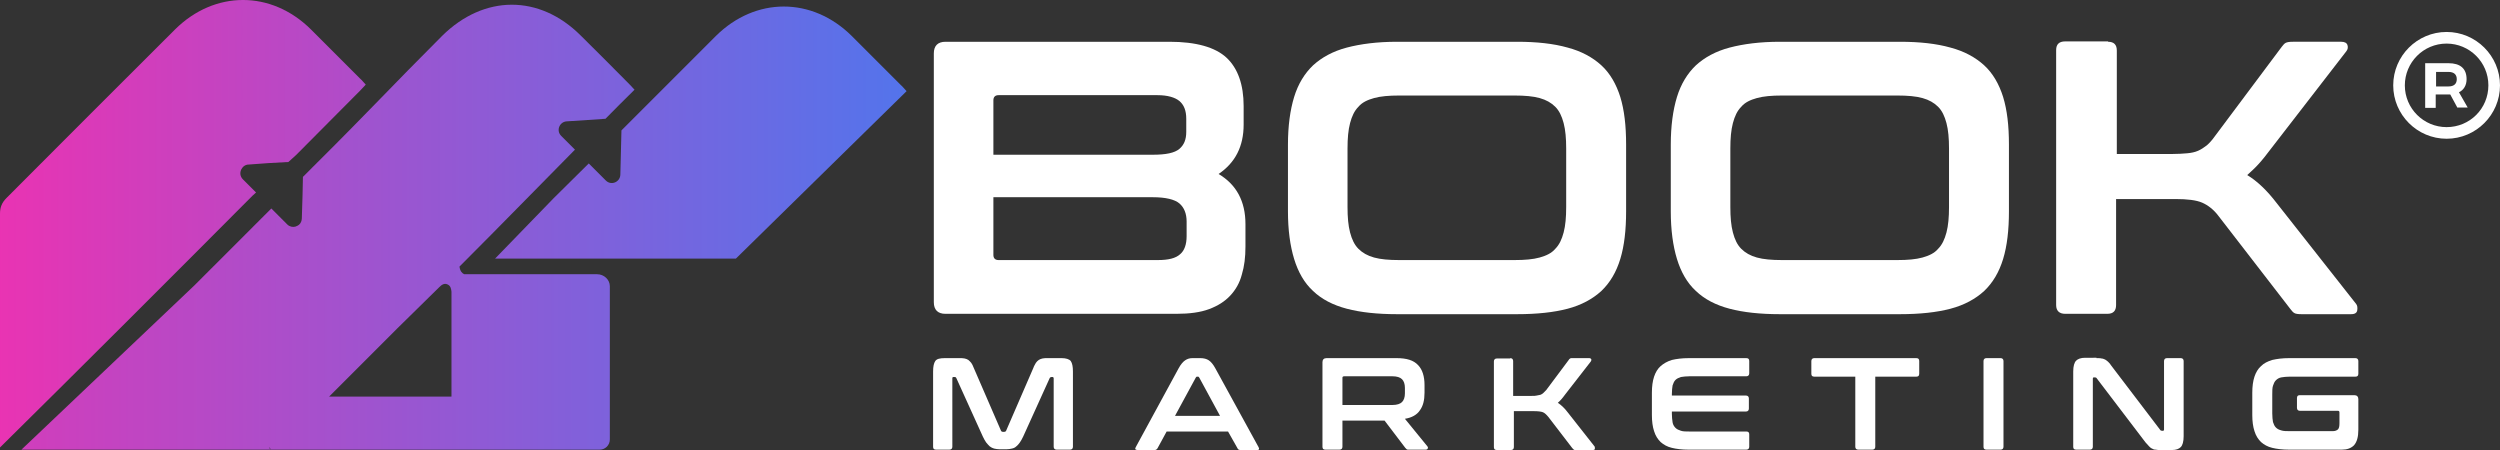 <svg xmlns="http://www.w3.org/2000/svg" xmlns:xlink="http://www.w3.org/1999/xlink" version="1.1" id="Layer_1" x="0px" y="0px" style="enable-background:new 0 0 1000 1000;" xml:space="preserve" viewBox="155.8 438 688.3 123.9">
<rect x="155.8" y="438" width="688.3" height="123.9" fill="#333333" stroke="none"/>
<style type="text/css">
	.st0{fill:#FFFFFF;}
	.st1{fill:url(#SVGID_1_);}
	.st2{fill:url(#SVGID_00000057856310655610432260000017927187333115604391_);}
	.st3{fill:url(#SVGID_00000125560401750945861200000001670091042782441652_);}
</style>
<g>
	<g>
		<g>
			<path class="st0" d="M829.4,446.8c-8.1,0-14.7,6.6-14.7,14.7c0,8.1,6.6,14.7,14.7,14.7c8.1,0,14.7-6.6,14.7-14.7     C844.1,453.4,837.5,446.8,829.4,446.8z M829.4,473c-6.3,0-11.5-5.1-11.5-11.5c0-6.3,5.1-11.5,11.5-11.5c6.3,0,11.5,5.1,11.5,11.5     C840.9,467.9,835.8,473,829.4,473z"/>
		</g>
		<g>
			<path class="st0" d="M832.4,467.7l-2-3.7h-4v3.7h-2.9v-12.3h6.4c3.3,0,5,1.5,5,4.4c0,1.7-0.8,3-2.1,3.6l2.4,4.2H832.4z      M826.5,461.8h3.4c1.5,0,2.3-0.7,2.3-2c0-1.3-0.8-2-2.3-2h-3.4V461.8z"/>
		</g>
	</g>
</g>
<g>
	<linearGradient id="SVGID_1_" gradientUnits="userSpaceOnUse" x1="62.412" y1="499.782" x2="423.608" y2="499.782">
		<stop offset="0" style="stop-color:#F32F56"/>
		<stop offset="0.211" style="stop-color:#F32FAF"/>
		<stop offset="1" style="stop-color:#4A78EF"/>
	</linearGradient>
	<path class="st1" d="M225.3,491.9l1-0.9l-3.6-3.6c-0.8-0.8-0.9-1.8-0.5-2.7c0.4-0.8,1.1-1.4,2.1-1.4l5.5-0.4l5.4-0.3l2.1-1.9   l0.1-0.1l0.5-0.5c7.9-7.9,9.1-9.2,17-17.1c0.5-0.5,1-1.1,1.6-1.7c-0.6-0.6-1-1.2-1.6-1.7c-4.5-4.5-9-9-13.5-13.5   c-10.9-10.8-26.5-10.8-37.4,0c-17.7,17.6-28.7,28.7-46.4,46.4c-1.3,1.3-1.8,2.6-1.8,4.3c0,2.4,0,4.7,0,7.1v57.3   C179,538.3,202.1,515.2,225.3,491.9L225.3,491.9z"/>
	
		<linearGradient id="SVGID_00000043449162421593483660000008140419693933404304_" gradientUnits="userSpaceOnUse" x1="62.412" y1="474.525" x2="423.608" y2="474.525">
		<stop offset="0" style="stop-color:#F32F56"/>
		<stop offset="8.729935e-02" style="stop-color:#F32FAF"/>
		<stop offset="1" style="stop-color:#4A78EF"/>
	</linearGradient>
	<path style="fill:url(#SVGID_00000043449162421593483660000008140419693933404304_);" d="M405.4,463.1c-0.6-0.6-1-1.2-1.6-1.7   c-4.5-4.5-9-9-13.5-13.5c-10.9-10.8-26.5-10.8-37.4,0c-10.4,10.4-18,18-26,26l-0.3,12.1c0,2.1-2.5,3.2-4,1.7l-4.7-4.7   c-3,3-6.2,6.1-9.7,9.6l-16.1,16.6h66.3L405.4,463.1L405.4,463.1L405.4,463.1L405.4,463.1z"/>
	
		<linearGradient id="SVGID_00000034773589526871678060000008829572953529010836_" gradientUnits="userSpaceOnUse" x1="62.412" y1="500.553" x2="423.608" y2="500.553">
		<stop offset="0" style="stop-color:#F32F56"/>
		<stop offset="8.729935e-02" style="stop-color:#F32FAF"/>
		<stop offset="1" style="stop-color:#4A78EF"/>
	</linearGradient>
	<path style="fill:url(#SVGID_00000034773589526871678060000008829572953529010836_);" d="M320.2,513.5L320.2,513.5h-30.6h-6   c0,0,0,0,0,0c-0.6-0.3-1.1-0.8-1.3-2.1c12.5-12.5,21.5-21.8,31.8-32.2l-3.8-3.8c-1.5-1.5-0.4-4,1.7-4l10.5-0.7c2.5-2.6,5.2-5.2,8-8   c-1.2-1.3-1.5-1.6-2.1-2.2c-4.2-4.2-8.4-8.5-12.7-12.7c-11.4-11.4-26.7-11.3-38.2,0.1c-14.2,14.2-20.1,20.7-34.4,34.9c0,0,0,0,0,0   l0,0c-0.4,0.4-0.7,0.7-1.1,1.1c-0.1,0.1-0.2,0.2-0.2,0.2l0,0l-0.1,0.1l-2.5,2.5l-0.1,4.9l-0.2,6.5c0,0.7-0.3,1.4-0.8,1.8   c-0.3,0.2-0.6,0.4-1,0.5c0,0,0,0,0,0c0,0,0,0,0,0c-0.7,0.2-1.6,0-2.2-0.6l-4.4-4.4l-2,2c-6.4,6.4-12.8,12.8-19.2,19.2c0,0,0,0,0,0   l-47.6,45.2h68.5l-0.3-0.7c0,0,0,0,0,0c0.1,0.1,0.2,0.2,0.3,0.3c0,0,0,0,0,0c0,0.1,0,0.3,0,0.4h52.8h6.6h4.1h26.5h0.7   c1.5,0,2.8-1.2,2.8-2.8v-42.2C323.7,515,322.1,513.5,320.2,513.5z M276.7,517.1c0.7-0.7,1.4-1.2,2.3-0.8c0.9,0.4,1,1.2,1.1,2   c0,0.3,0,0.6,0,0.9c0,0.1,0,0.2,0,0.3v27.7h-33.7l18.8-18.8C269,524.7,272.8,520.9,276.7,517.1z"/>
</g>
<g>
	<g>
		<g>
			<path class="st0" d="M420,536.6c0.5,0,1,0,1.4,0.1c0.4,0.1,0.7,0.2,1,0.4c0.3,0.2,0.5,0.5,0.8,0.8c0.2,0.3,0.5,0.8,0.7,1.4     l7.5,17.3c0.1,0.2,0.3,0.3,0.5,0.3h0.4c0.2,0,0.4-0.1,0.5-0.3l7.5-17.3c0.2-0.6,0.5-1,0.7-1.4c0.2-0.3,0.5-0.6,0.8-0.8     c0.3-0.2,0.6-0.3,1-0.4c0.4-0.1,0.8-0.1,1.4-0.1h3.9c1.2,0,2.1,0.3,2.5,0.8c0.4,0.6,0.6,1.5,0.6,2.9V561c0,0.5-0.3,0.8-0.8,0.8     h-3.7c-0.5,0-0.8-0.3-0.8-0.8v-18.8c0-0.2-0.1-0.4-0.3-0.4h-0.3c-0.2,0-0.4,0.1-0.5,0.3l-7.3,16.1c-0.3,0.6-0.6,1.2-0.9,1.6     c-0.3,0.4-0.6,0.8-1,1.1c-0.3,0.3-0.7,0.5-1.2,0.6c-0.4,0.1-1,0.2-1.6,0.2h-1.7c-0.6,0-1.1-0.1-1.6-0.2c-0.4-0.1-0.8-0.3-1.2-0.6     c-0.3-0.3-0.7-0.7-1-1.1c-0.3-0.4-0.6-1-0.9-1.6l-7.3-16.1c-0.1-0.2-0.2-0.3-0.5-0.3h-0.3c-0.2,0-0.3,0.1-0.3,0.4V561     c0,0.5-0.3,0.8-0.8,0.8h-3.7c-0.6,0-0.8-0.3-0.8-0.8v-20.7c0-1.4,0.2-2.3,0.6-2.9c0.4-0.6,1.3-0.8,2.6-0.8H420z"/>
			<path class="st0" d="M486.3,536.6c0.9,0,1.7,0.2,2.3,0.6c0.6,0.4,1.2,1.1,1.8,2.2l11.9,21.7c0.1,0.2,0.2,0.4,0.1,0.6     c-0.1,0.2-0.2,0.2-0.5,0.2h-4.6c-0.4,0-0.7-0.2-0.8-0.5l-2.6-4.6h-16.9l-2.5,4.6c-0.2,0.3-0.4,0.5-0.8,0.5h-4.7     c-0.3,0-0.5-0.1-0.6-0.2c-0.1-0.2,0-0.4,0.1-0.6l11.8-21.7c0.6-1.1,1.2-1.8,1.8-2.2c0.6-0.4,1.2-0.6,2-0.6H486.3z M479.3,552.5     h12.4L486,542c-0.1-0.2-0.2-0.3-0.4-0.3h-0.2c-0.2,0-0.3,0.1-0.4,0.3L479.3,552.5z"/>
			<path class="st0" d="M540.3,536.6c2.8,0,4.7,0.6,5.9,1.9c1.2,1.2,1.8,3.1,1.8,5.5v2.1c0,2.1-0.4,3.7-1.3,4.9     c-0.8,1.2-2.2,2-4.1,2.3l6.2,7.6c0.1,0.1,0.2,0.3,0.1,0.5c0,0.2-0.2,0.4-0.6,0.4h-4.6c-0.3,0-0.5,0-0.6-0.1     c-0.1-0.1-0.2-0.2-0.4-0.4l-5.7-7.5h-11.6v7.2c0,0.5-0.3,0.8-0.8,0.8h-3.9c-0.6,0-0.8-0.3-0.8-0.8v-23.3c0-0.7,0.4-1.1,1.1-1.1     H540.3z M525.4,549.5h13.8c1.2,0,2.1-0.3,2.6-0.8c0.5-0.5,0.8-1.3,0.8-2.4v-1.5c0-1.1-0.3-1.9-0.8-2.4c-0.5-0.5-1.4-0.8-2.6-0.8     h-13.3c-0.3,0-0.5,0.1-0.5,0.4V549.5z"/>
			<path class="st0" d="M571.6,536.6c0.5,0,0.8,0.3,0.8,0.8v9.6h5.1c0.6,0,1.1,0,1.4-0.1s0.7-0.1,1-0.2c0.3-0.1,0.6-0.3,0.8-0.5     c0.2-0.2,0.5-0.5,0.8-0.8l6.2-8.3c0.1-0.2,0.2-0.3,0.4-0.4c0.1-0.1,0.3-0.1,0.7-0.1h4.5c0.3,0,0.5,0.1,0.6,0.3     c0.1,0.2,0,0.4-0.1,0.6l-7,9c-0.4,0.6-0.8,1-1.1,1.4c-0.3,0.4-0.7,0.7-1,1c0.9,0.6,1.8,1.4,2.7,2.6l7.4,9.4     c0.1,0.1,0.1,0.3,0.1,0.6c0,0.3-0.2,0.4-0.6,0.4h-4.6c-0.3,0-0.5,0-0.6-0.1c-0.1-0.1-0.2-0.2-0.4-0.4l-6.6-8.6     c-0.5-0.6-1-1.1-1.5-1.3s-1.4-0.3-2.5-0.3h-5.5v9.9c0,0.5-0.3,0.8-0.8,0.8h-3.9c-0.6,0-0.8-0.3-0.8-0.8v-23.6     c0-0.5,0.3-0.8,0.8-0.8H571.6z"/>
			<path class="st0" d="M636.6,536.6c0.6,0,0.8,0.3,0.8,0.8v3.4c0,0.5-0.3,0.8-0.8,0.8h-15.7c-0.9,0-1.7,0.1-2.3,0.2     c-0.6,0.2-1.1,0.4-1.5,0.8c-0.4,0.4-0.6,0.9-0.8,1.5c-0.1,0.6-0.2,1.4-0.2,2.4v0.4h20.4c0.5,0,0.8,0.3,0.8,0.8v2.8     c0,0.5-0.3,0.8-0.8,0.8h-20.4v0.6c0,0.9,0.1,1.7,0.2,2.4c0.1,0.6,0.4,1.1,0.8,1.5c0.4,0.4,0.9,0.6,1.5,0.8     c0.6,0.2,1.4,0.2,2.3,0.2h15.7c0.6,0,0.8,0.3,0.8,0.8v3.4c0,0.5-0.3,0.8-0.8,0.8h-15.9c-1.8,0-3.4-0.2-4.6-0.5     c-1.3-0.3-2.3-0.9-3.1-1.6c-0.8-0.8-1.4-1.7-1.8-3c-0.4-1.2-0.6-2.7-0.6-4.4v-6.2c0-1.7,0.2-3.2,0.6-4.4c0.4-1.2,1-2.2,1.8-2.9     s1.8-1.3,3.1-1.7c1.3-0.3,2.8-0.5,4.6-0.5H636.6z"/>
			<path class="st0" d="M683.4,536.6c0.6,0,0.8,0.3,0.8,0.8v3.5c0,0.6-0.3,0.8-0.8,0.8h-11.3V561c0,0.5-0.3,0.8-0.8,0.8h-3.9     c-0.5,0-0.8-0.3-0.8-0.8v-19.3h-11.3c-0.6,0-0.8-0.3-0.8-0.8v-3.5c0-0.5,0.3-0.8,0.8-0.8H683.4z"/>
			<path class="st0" d="M706.6,536.6c0.5,0,0.8,0.3,0.8,0.8V561c0,0.5-0.3,0.8-0.8,0.8h-3.9c-0.6,0-0.8-0.3-0.8-0.8v-23.6     c0-0.5,0.3-0.8,0.8-0.8H706.6z"/>
			<path class="st0" d="M733,536.6c0.6,0,1.1,0,1.4,0.1c0.4,0,0.7,0.2,1,0.3c0.3,0.2,0.6,0.4,0.8,0.6c0.3,0.3,0.6,0.6,0.9,1.1     l13.4,17.6c0.1,0.2,0.3,0.3,0.5,0.3h0.3c0.2,0,0.3-0.1,0.3-0.4v-18.8c0-0.5,0.3-0.8,0.8-0.8h3.8c0.5,0,0.8,0.3,0.8,0.8v20.7     c0,1.5-0.3,2.5-0.8,3c-0.5,0.5-1.3,0.8-2.4,0.8h-3.1c-0.6,0-1,0-1.4-0.1c-0.4,0-0.7-0.1-1-0.3c-0.3-0.1-0.6-0.4-0.8-0.6     c-0.3-0.3-0.6-0.7-1-1.1l-13.4-17.6c-0.1-0.2-0.3-0.3-0.5-0.3h-0.3c-0.2,0-0.3,0.1-0.3,0.4V561c0,0.5-0.3,0.8-0.8,0.8h-3.8     c-0.6,0-0.8-0.3-0.8-0.8v-20.7c0-1.5,0.3-2.5,0.8-3c0.5-0.5,1.3-0.8,2.5-0.8H733z"/>
			<path class="st0" d="M804.3,536.6c0.5,0,0.8,0.3,0.8,0.8v3.5c0,0.6-0.3,0.8-0.8,0.8h-18.1c-0.9,0-1.7,0.1-2.3,0.2     s-1.1,0.4-1.5,0.8c-0.4,0.4-0.6,0.9-0.8,1.5c-0.2,0.6-0.2,1.4-0.2,2.4v5.2c0,1,0.1,1.8,0.2,2.4c0.2,0.6,0.4,1.1,0.8,1.5     c0.4,0.4,0.8,0.6,1.5,0.8c0.6,0.2,1.4,0.2,2.3,0.2h11.9c0.6,0,1.1-0.2,1.4-0.5c0.3-0.3,0.4-0.9,0.4-1.7v-2.9     c0-0.3-0.1-0.5-0.4-0.5H789c-0.5,0-0.8-0.3-0.8-0.8v-2.7c0-0.6,0.3-0.8,0.8-0.8h15c0.7,0,1.1,0.4,1.1,1.1v8.4     c0,2-0.4,3.4-1.2,4.3c-0.8,0.8-1.9,1.2-3.3,1.2H786c-1.8,0-3.4-0.2-4.6-0.5c-1.3-0.3-2.3-0.9-3.1-1.6c-0.8-0.8-1.4-1.7-1.8-3     c-0.4-1.2-0.6-2.7-0.6-4.4v-6.2c0-1.7,0.2-3.2,0.6-4.4c0.4-1.2,1-2.2,1.8-2.9c0.8-0.8,1.8-1.3,3.1-1.7c1.3-0.3,2.8-0.5,4.6-0.5     H804.3z"/>
		</g>
	</g>
	<g>
		<path class="st0" d="M477.8,449.5c7.3,0,12.6,1.5,15.7,4.4c3.1,2.9,4.7,7.4,4.7,13.3v5.1c0,6-2.3,10.5-6.9,13.6    c4.9,2.9,7.4,7.5,7.4,13.8v6.2c0,2.9-0.3,5.4-1,7.7c-0.6,2.3-1.7,4.2-3.2,5.8c-1.5,1.6-3.4,2.8-5.8,3.7c-2.4,0.9-5.4,1.3-9,1.3    h-63.6c-2.1,0-3.2-1.1-3.2-3.2v-68.5c0-2.1,1.1-3.2,3.2-3.2H477.8z M429.3,480.6h43.9c3.6,0,6-0.5,7.3-1.6    c1.3-1.1,1.9-2.6,1.9-4.7v-3.6c0-2.2-0.6-3.8-1.9-4.9c-1.2-1-3.3-1.6-6-1.6h-43.8c-0.9,0-1.4,0.5-1.4,1.4V480.6z M429.3,492.3    v15.9c0,0.9,0.5,1.4,1.4,1.4h43.9c2.9,0,4.9-0.5,6.1-1.6c1.2-1,1.8-2.7,1.8-5V499c0-2.2-0.7-3.9-2-5c-1.3-1.1-3.8-1.7-7.3-1.7    H429.3z"/>
		<path class="st0" d="M573.5,449.5c5.4,0,10,0.5,13.9,1.6c3.8,1,6.9,2.7,9.3,4.9c2.4,2.2,4.1,5.2,5.2,8.7c1.1,3.6,1.6,7.9,1.6,13.1    v18.4c0,5.1-0.5,9.5-1.6,13.1c-1.1,3.6-2.8,6.5-5.2,8.8c-2.4,2.2-5.5,3.9-9.3,4.9c-3.8,1-8.4,1.5-13.9,1.5h-33.1    c-5.4,0-10-0.5-13.8-1.5c-3.8-1-6.9-2.6-9.3-4.9c-2.4-2.2-4.1-5.2-5.2-8.8c-1.1-3.6-1.7-8-1.7-13.1v-18.4c0-5.1,0.6-9.5,1.7-13.1    c1.1-3.6,2.9-6.5,5.2-8.7c2.4-2.2,5.5-3.9,9.3-4.9c3.8-1,8.4-1.6,13.8-1.6H573.5z M526.8,495c0,2.8,0.2,5.1,0.7,7    c0.5,1.9,1.2,3.4,2.3,4.5c1.1,1.1,2.5,1.9,4.3,2.4c1.8,0.5,4.1,0.7,6.9,0.7h31.8c2.8,0,5.1-0.2,6.9-0.7c1.8-0.5,3.3-1.2,4.3-2.4    c1.1-1.1,1.8-2.6,2.3-4.5c0.5-1.9,0.7-4.2,0.7-7v-16.1c0-2.8-0.2-5.1-0.7-7c-0.5-1.9-1.2-3.4-2.3-4.5c-1.1-1.1-2.5-1.9-4.3-2.4    c-1.8-0.5-4.1-0.7-6.9-0.7H541c-2.8,0-5.1,0.2-6.9,0.7c-1.8,0.5-3.3,1.2-4.3,2.4c-1.1,1.1-1.8,2.6-2.3,4.5c-0.5,1.9-0.7,4.2-0.7,7    V495z"/>
		<path class="st0" d="M678.9,449.5c5.4,0,10,0.5,13.9,1.6c3.8,1,6.9,2.7,9.3,4.9c2.4,2.2,4.1,5.2,5.2,8.7c1.1,3.6,1.6,7.9,1.6,13.1    v18.4c0,5.1-0.5,9.5-1.6,13.1c-1.1,3.6-2.8,6.5-5.2,8.8c-2.4,2.2-5.5,3.9-9.3,4.9c-3.8,1-8.4,1.5-13.9,1.5h-33.1    c-5.4,0-10-0.5-13.8-1.5c-3.8-1-6.9-2.6-9.3-4.9c-2.4-2.2-4.1-5.2-5.2-8.8c-1.1-3.6-1.7-8-1.7-13.1v-18.4c0-5.1,0.6-9.5,1.7-13.1    c1.1-3.6,2.9-6.5,5.2-8.7c2.4-2.2,5.5-3.9,9.3-4.9c3.8-1,8.4-1.6,13.8-1.6H678.9z M632.2,495c0,2.8,0.2,5.1,0.7,7    c0.5,1.9,1.2,3.4,2.3,4.5c1.1,1.1,2.5,1.9,4.3,2.4c1.8,0.5,4.1,0.7,6.9,0.7h31.8c2.8,0,5.1-0.2,6.9-0.7c1.8-0.5,3.3-1.2,4.3-2.4    c1.1-1.1,1.8-2.6,2.3-4.5c0.5-1.9,0.7-4.2,0.7-7v-16.1c0-2.8-0.2-5.1-0.7-7c-0.5-1.9-1.2-3.4-2.3-4.5c-1.1-1.1-2.5-1.9-4.3-2.4    c-1.8-0.5-4.1-0.7-6.9-0.7h-31.8c-2.8,0-5.1,0.2-6.9,0.7c-1.8,0.5-3.3,1.2-4.3,2.4c-1.1,1.1-1.8,2.6-2.3,4.5    c-0.5,1.9-0.7,4.2-0.7,7V495z"/>
		<path class="st0" d="M736.2,449.5c1.6,0,2.4,0.8,2.4,2.4v28.5h15.1c1.7,0,3.1-0.1,4.3-0.2c1.1-0.1,2.1-0.3,3-0.7    c0.9-0.4,1.6-0.9,2.4-1.5c0.7-0.6,1.5-1.5,2.2-2.5l18.4-24.6c0.4-0.5,0.7-0.9,1.1-1.1c0.4-0.2,1-0.3,2-0.3h13.3    c0.9,0,1.5,0.3,1.7,0.9c0.2,0.6,0.1,1.2-0.3,1.7l-20.8,26.9c-1.2,1.6-2.3,3-3.4,4.2c-1,1.1-2.1,2.1-3.1,3c2.8,1.7,5.5,4.3,8.1,7.7    l21.9,27.8c0.3,0.4,0.4,0.9,0.3,1.7c-0.1,0.7-0.6,1.1-1.7,1.1h-13.7c-0.9,0-1.6-0.1-1.9-0.3c-0.4-0.2-0.7-0.6-1.1-1.1l-19.7-25.5    c-1.4-1.9-3-3.1-4.6-3.8c-1.6-0.7-4.1-1-7.4-1h-16.3V522c0,1.6-0.8,2.4-2.4,2.4h-11.6c-1.6,0-2.5-0.8-2.5-2.4v-70.2    c0-1.6,0.8-2.4,2.5-2.4H736.2z"/>
	</g>
</g>
</svg>